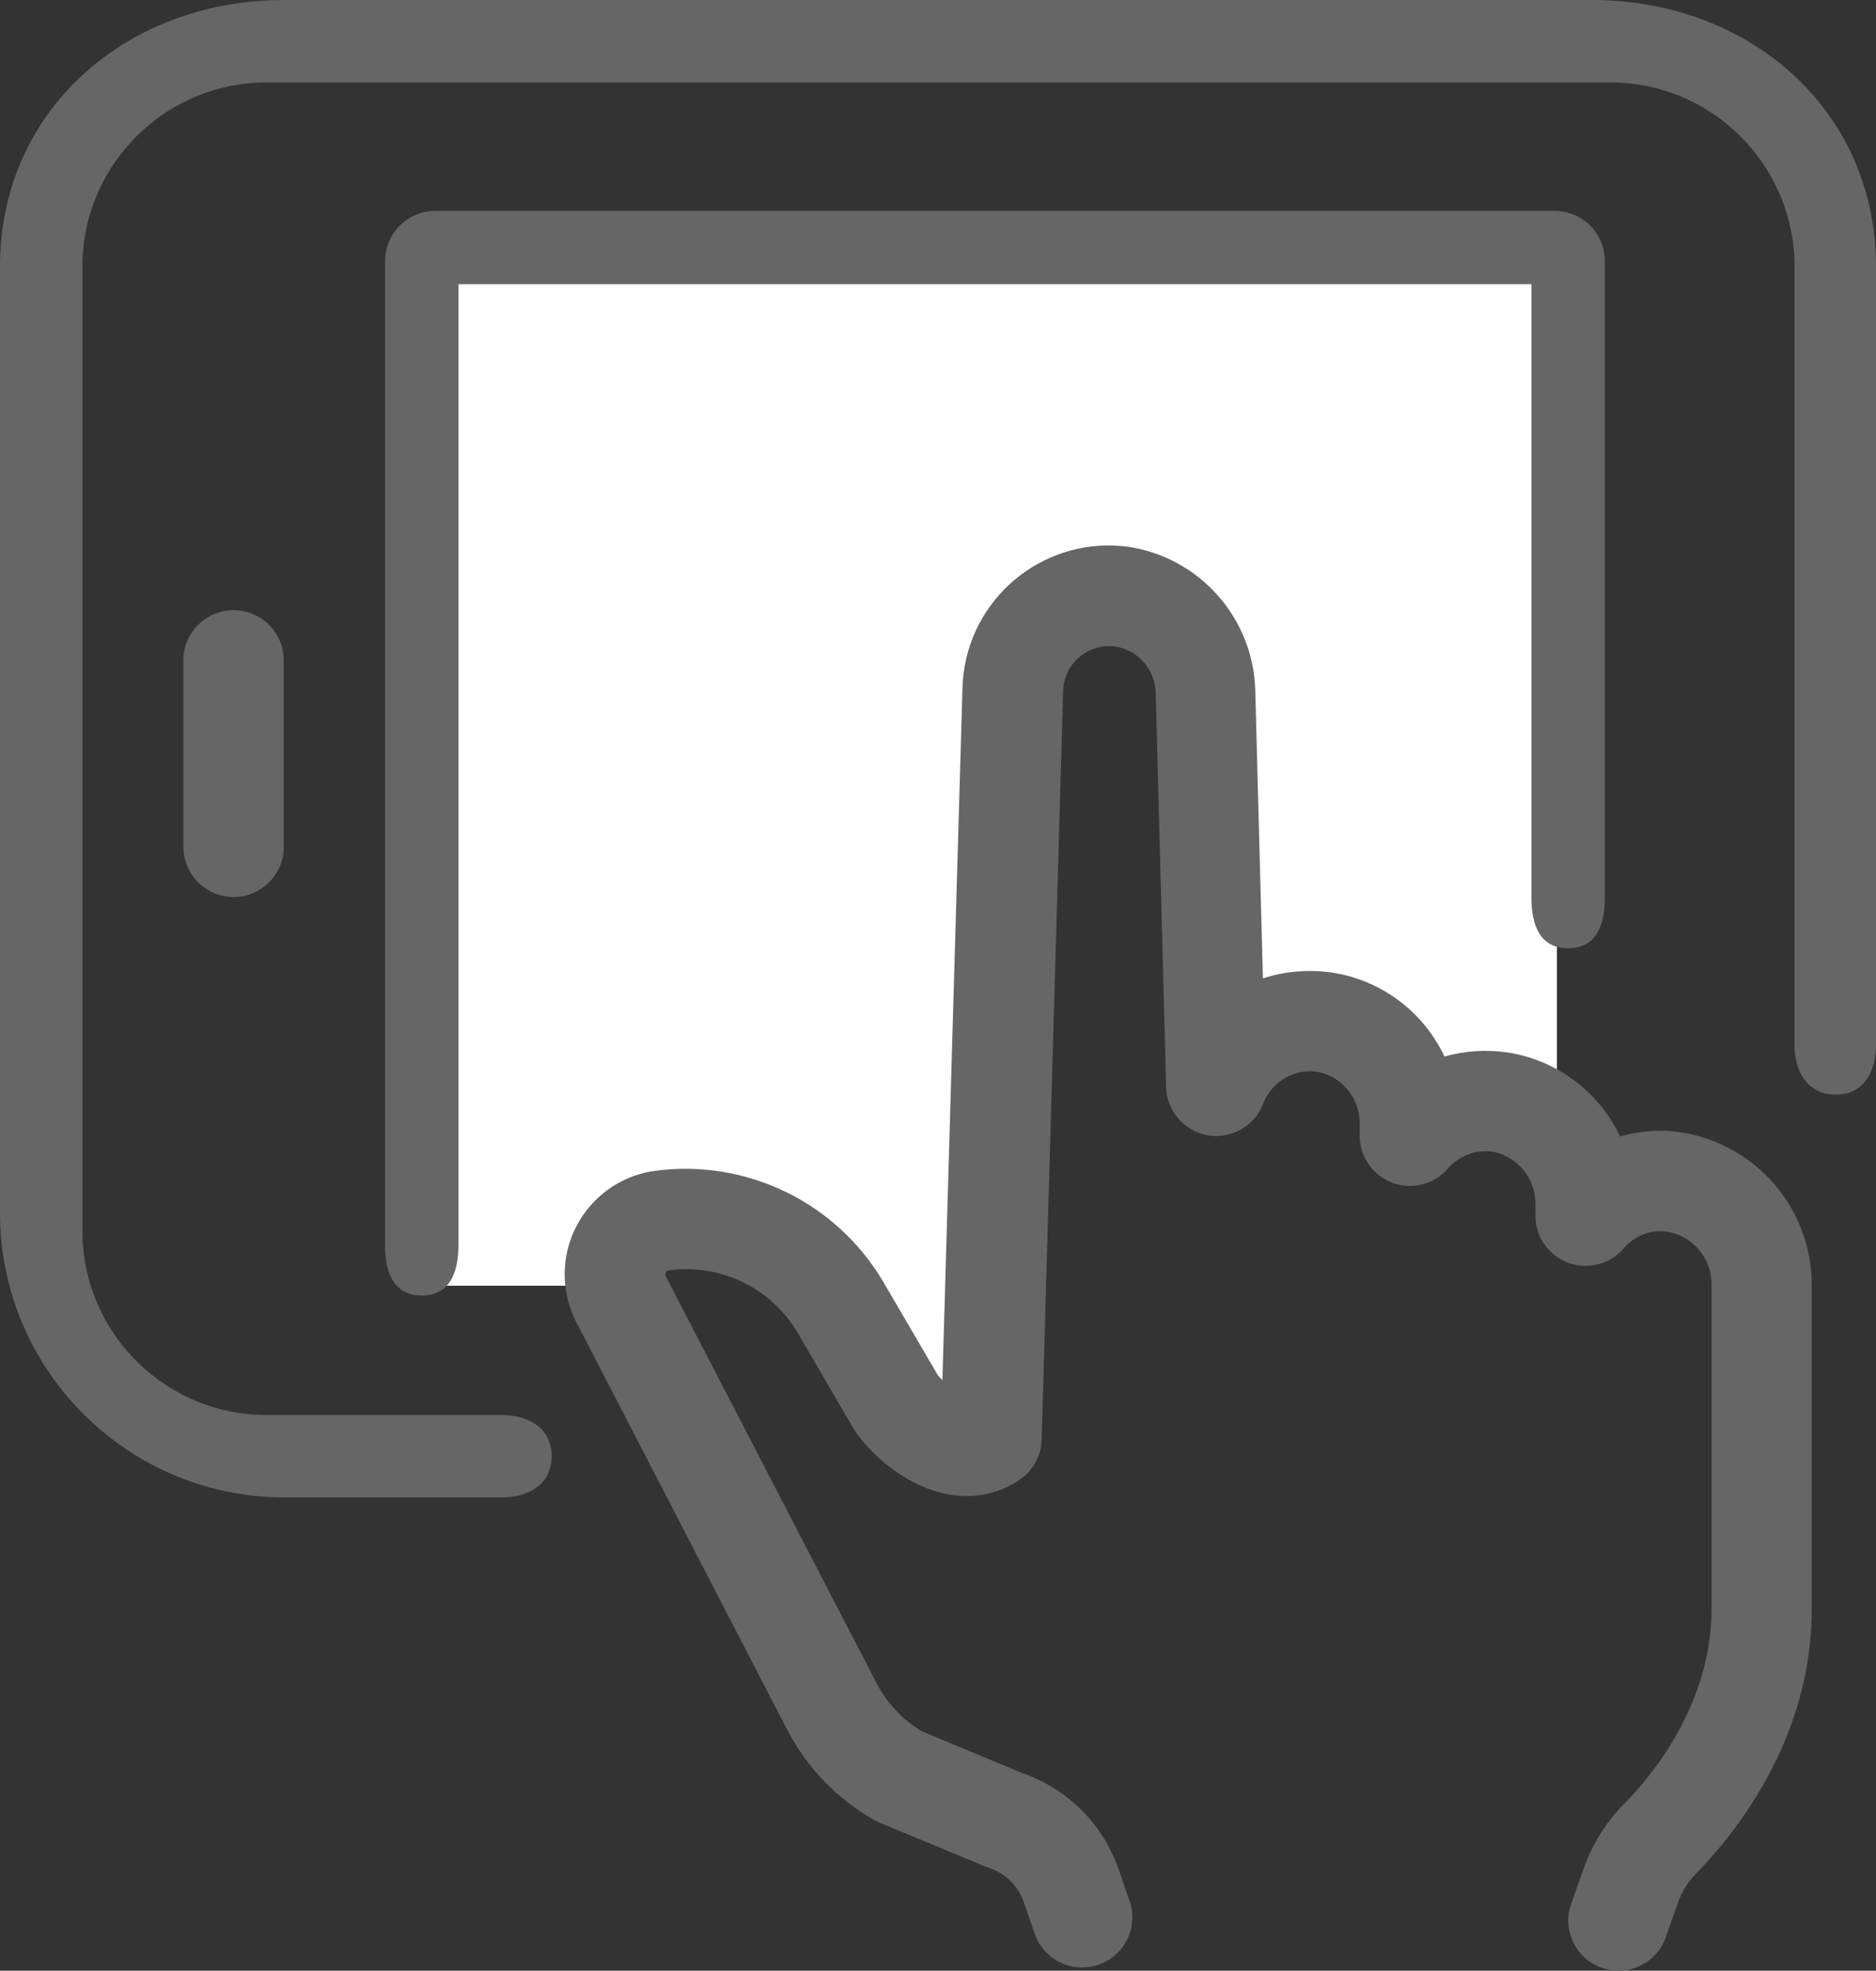 <?xml version="1.0" encoding="utf-8"?>
<!-- Generator: Adobe Illustrator 15.1.0, SVG Export Plug-In . SVG Version: 6.00 Build 0)  -->
<!DOCTYPE svg PUBLIC "-//W3C//DTD SVG 1.1//EN" "http://www.w3.org/Graphics/SVG/1.1/DTD/svg11.dtd">
<svg version="1.1" id="Layer_1" xmlns="http://www.w3.org/2000/svg" xmlns:xlink="http://www.w3.org/1999/xlink" x="0px" y="0px"
	 width="416.938px" height="437.884px" viewBox="13.954 117.454 416.938 437.884"
	 enable-background="new 13.954 117.454 416.938 437.884" xml:space="preserve">
<rect x="13.954" y="117.454" width="416.938" height="437.884" fill="#333333" stroke="none"/>
<path fill="#FFFFFF" d="M108.97,403.14v-233h251v209c0,0-4-20-15-18s-26-14-30-16s-30,10-31,6s-3-88-3-88s-10-15-20-14s-22,12-22,12
	l-10,173c0,0-3,3-13-8s-36-39-42-38s-26,15-26,15H108.97z"/>
<path fill="#666666" d="M384.249,368.721c-3.451-0.111-6.897,0.311-10.221,1.249c-4.769-10.06-14.247-17.073-25.26-18.699
	c-4.613-0.644-9.307-0.326-13.79,0.938c-4.501-9.577-13.309-16.427-23.699-18.432c-5.551-1.038-11.274-0.668-16.646,1.07
	l-1.696-63.952c-0.426-16.091-12.332-29.56-28.251-31.955c-17.811-2.374-34.173,10.139-36.549,27.949
	c-0.146,1.09-0.236,2.188-0.271,3.291l-4.462,153.928l-0.984-1.027l-12.182-20.841c-10.418-17.626-30.357-27.323-50.654-24.636
	c-12.701,1.7-21.623,13.378-19.923,26.082c0.358,2.674,1.181,5.268,2.429,7.659l46.863,90.549
	c4.356,8.336,11.02,15.245,19.191,19.904l1.251,0.624l23.476,9.73l0.848,0.312c3.637,1.193,6.51,4.016,7.766,7.631l2.452,7.097
	c2.057,5.809,8.434,8.85,14.244,6.79c5.722-2.025,8.774-8.258,6.868-14.022l-2.454-7.096c-3.485-10.084-11.419-18.001-21.511-21.466
	l-22.314-9.282c-4.192-2.533-7.619-6.159-9.908-10.489l-46.949-90.597c-0.145-0.248-0.145-0.554,0-0.804
	c0.113-0.275,0.373-0.465,0.669-0.491c11.443-1.578,22.717,3.855,28.606,13.79l12.495,21.422c0.216,0.387,0.456,0.76,0.715,1.117
	c8.524,11.29,23.654,18.476,36.062,10.266c3.013-1.992,4.876-5.318,4.999-8.927l4.775-166.467
	c0.166-5.642,4.874-10.082,10.516-9.915c0.379,0.012,0.757,0.043,1.132,0.097c5.137,0.85,8.907,5.28,8.926,10.488l2.319,87.428
	c0.181,6.161,5.322,11.008,11.479,10.825c4.484-0.131,8.455-2.938,10.076-7.12c1.904-5.093,7.201-8.069,12.54-7.051
	c5.362,1.303,9.082,6.176,8.926,11.691v2.409c-0.008,6.163,4.979,11.164,11.144,11.174c3.243,0.005,6.327-1.402,8.451-3.854
	c2.488-2.882,6.272-4.295,10.041-3.749c5.604,1.146,9.576,6.153,9.417,11.87v2.32c-0.009,6.162,4.979,11.165,11.143,11.173
	c3.243,0.006,6.328-1.401,8.451-3.854c2.204-2.617,5.512-4.04,8.926-3.838c6.145,0.627,10.77,5.876,10.622,12.05v71.852
	c0,21.153-13.389,37.353-19.459,43.335c-3.983,4.05-7.029,8.926-8.926,14.282l-2.633,7.407c-2.33,5.704,0.404,12.216,6.108,14.55
	c5.705,2.33,12.217-0.403,14.55-6.107c0.139-0.338,0.26-0.685,0.364-1.035l2.634-7.407c0.816-2.294,2.126-4.382,3.838-6.115
	c9.64-9.863,25.794-30.616,25.794-58.953V403.08C416.681,384.846,402.46,369.743,384.249,368.721L384.249,368.721z"/>
<path fill="#666666" d="M362.47,328.153c6.163,0,8.157-4.995,8.157-11.155V175.477c0-6.163-4.996-11.155-11.157-11.155H110.684
	c-6.162,0-11.156,4.994-11.156,11.155v218.684c0,6.162,1.996,11.155,8.156,11.155c6.163,0,8.156-4.995,8.156-11.155v-213.57h238.473
	v136.406C354.313,323.158,356.308,328.153,362.47,328.153z"/>
<path fill="#666666" d="M366.941,117.459H77.908c-34.9-0.371-63.514,23.583-63.954,58.481v211.758
	c0.44,34.898,29.053,62.852,63.953,62.481h47.493c6.163,0,11.158-2.996,11.158-9.157c0-6.163-4.996-9.156-11.158-9.156H73.908
	c-22.577,0.374-41.199-17.59-41.638-40.166V175.94c0.438-22.575,19.061-40.539,41.638-40.167h297.235
	c22.578-0.373,41.199,17.592,41.639,40.167v173.591c0,6.163,2.995,11.156,9.157,11.156s8.953-4.996,8.953-11.156V175.94
	C430.454,141.042,401.841,117.088,366.941,117.459z"/>
<path fill="#666666" d="M65.866,253.042c-6.163,0-11.157,4.996-11.157,11.157v41.415c0,6.163,4.996,11.157,11.157,11.157
	c6.163,0,11.155-4.996,11.155-11.157v-41.415C77.023,258.038,72.029,253.042,65.866,253.042z"/>
</svg>
